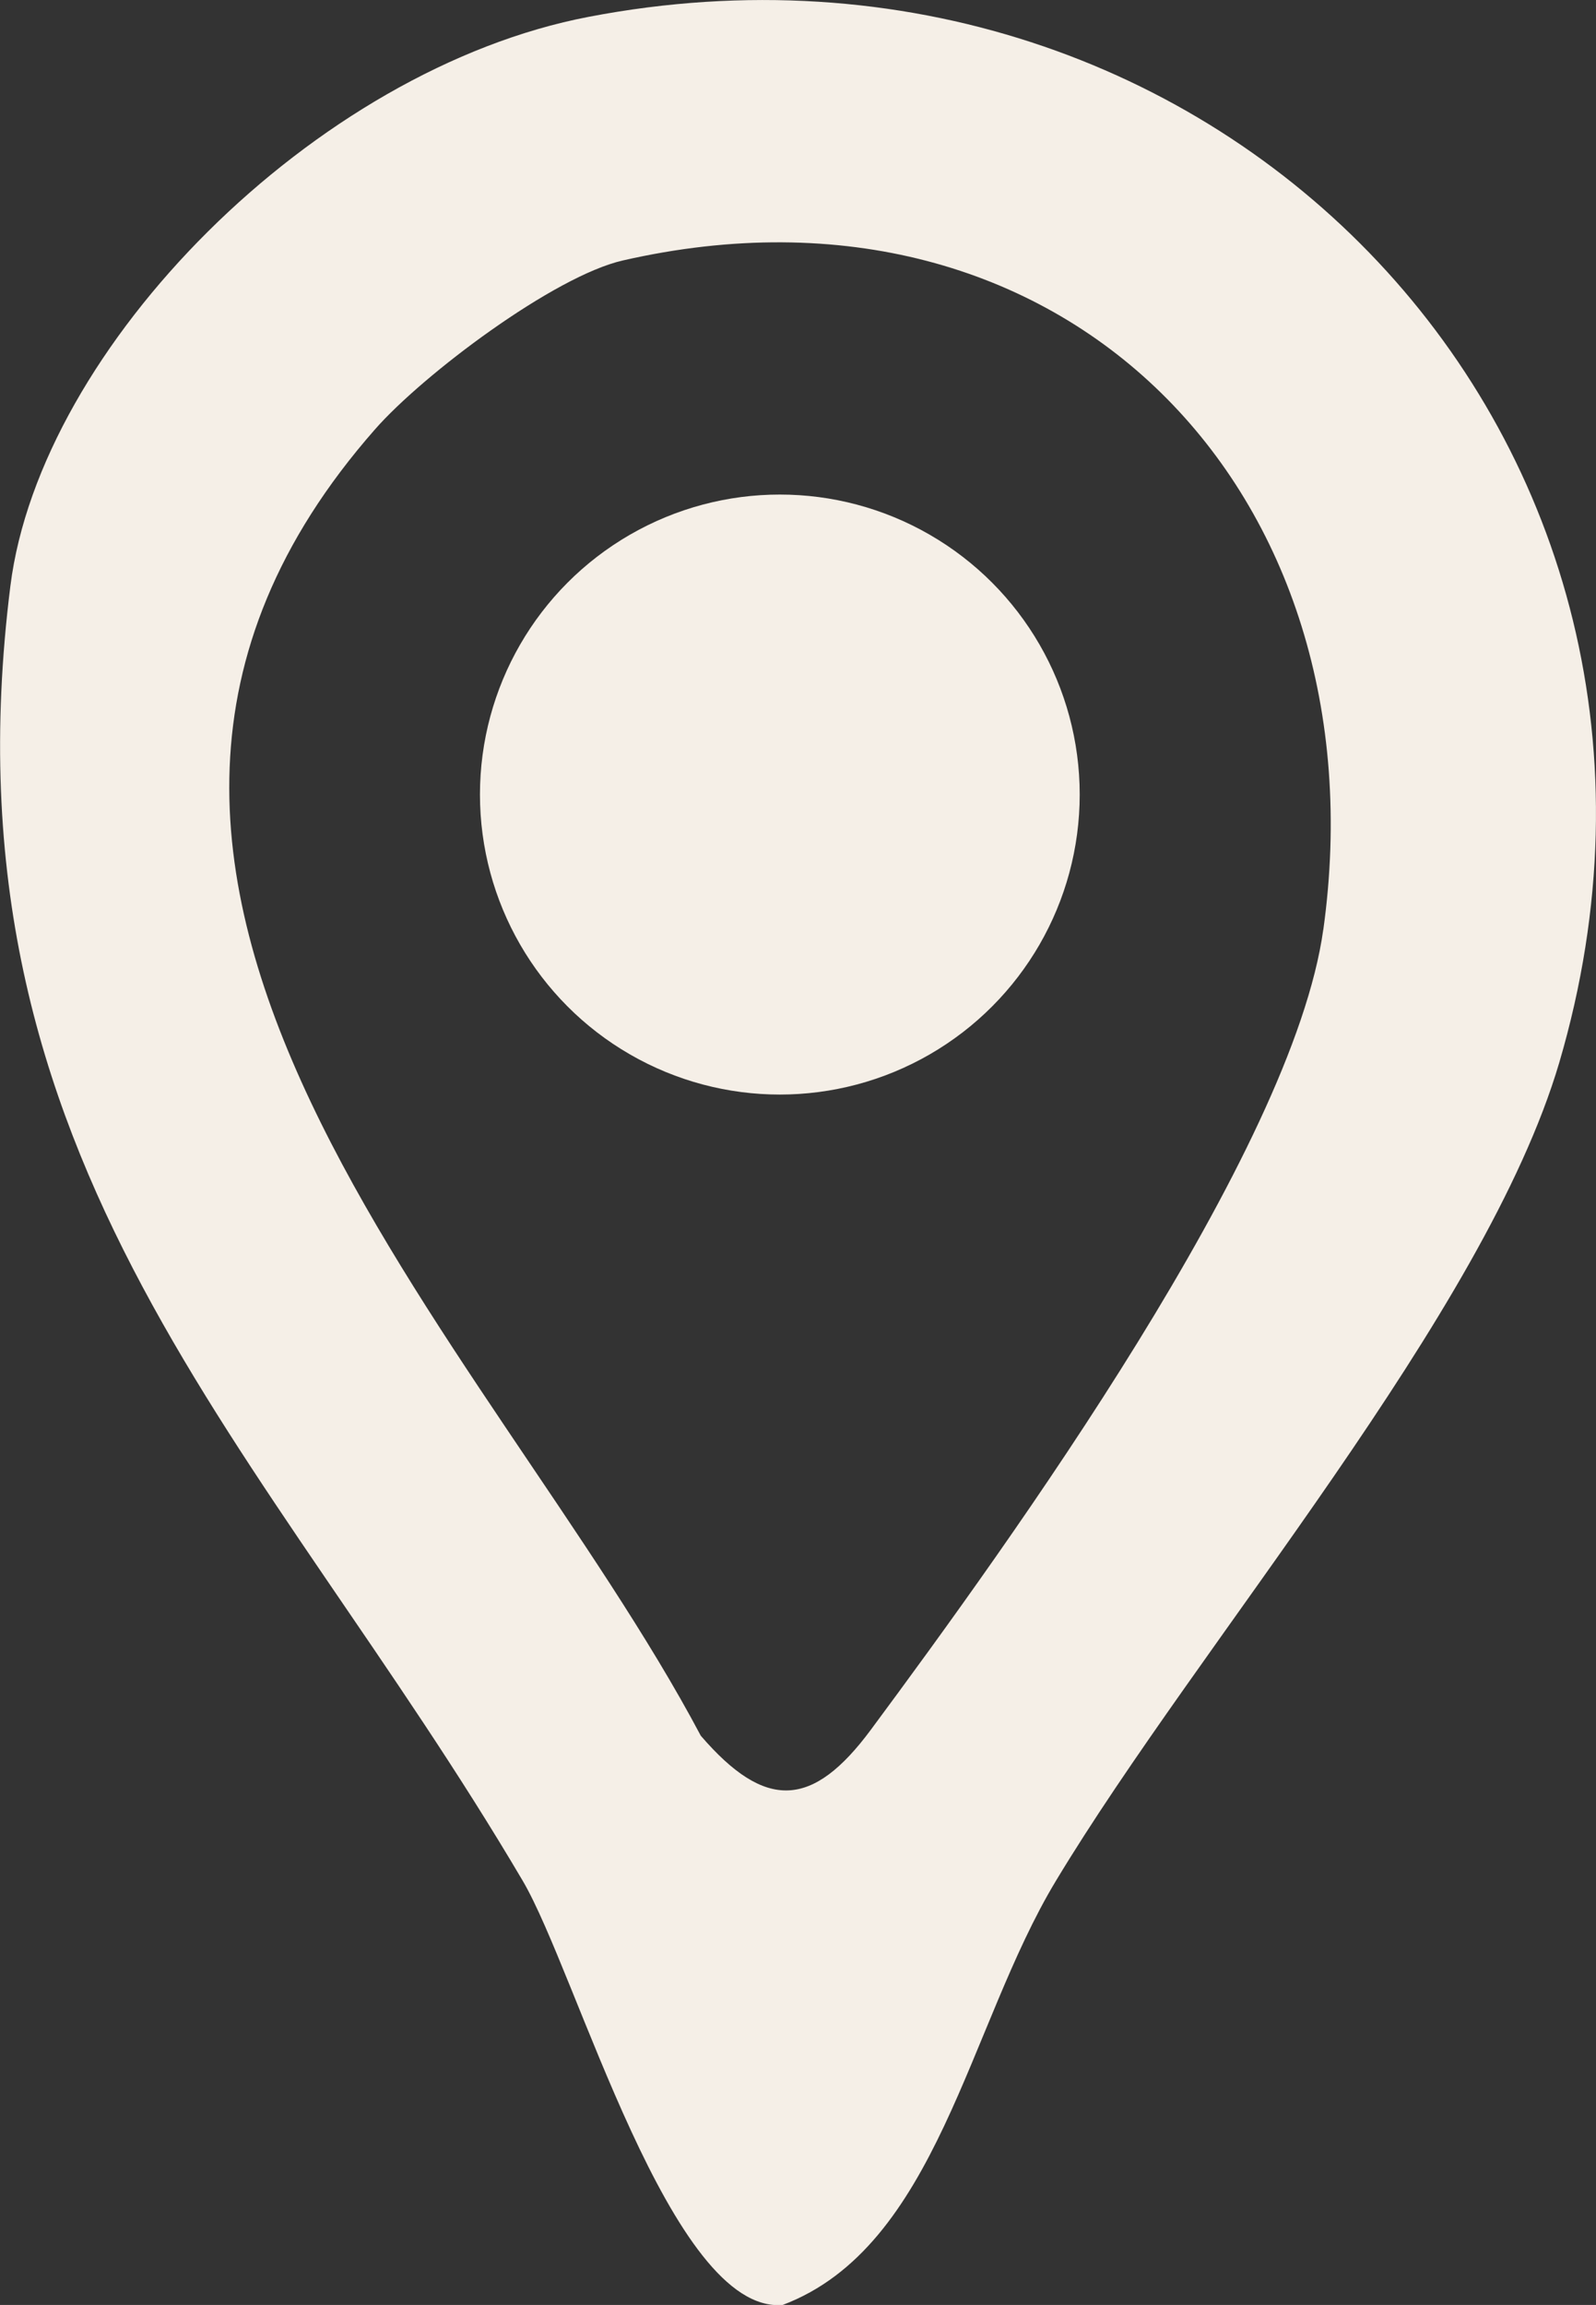 <?xml version="1.0" encoding="UTF-8"?>
<svg id="Layer_1" data-name="Layer 1" xmlns="http://www.w3.org/2000/svg" viewBox="0 0 39.97 57.7">
  <rect x="0" y="0" width="39.97" height="57.7" fill="#333333" stroke="none"/>
  <defs>
    <style>
      .cls-1 {
        fill: #f5efe7;
      }
    </style>
  </defs>
  <path class="cls-1" d="M14.75.42C7.88,1.73,1.01,8.69.26,14.67c-1.82,14.53,6.37,21.45,12.83,32.41,1.36,2.31,3.71,10.85,6.51,10.62,3.87-1.46,4.64-6.96,6.84-10.61,3.59-5.96,10.75-14.19,12.61-20.49C43.62,11.06,30.47-2.59,14.75.42ZM33.14,23.27c-.77,5.54-7.84,15.32-11.33,20.03-1.46,1.97-2.64,2.03-4.26.15C12.28,33.51-.5,22,9.39,10.75c1.21-1.38,4.49-3.84,6.21-4.23,11.03-2.52,19.07,5.78,17.54,16.76Z"/>
  <circle class="cls-1" cx="19.53" cy="19.89" r="7.51"/>
</svg>